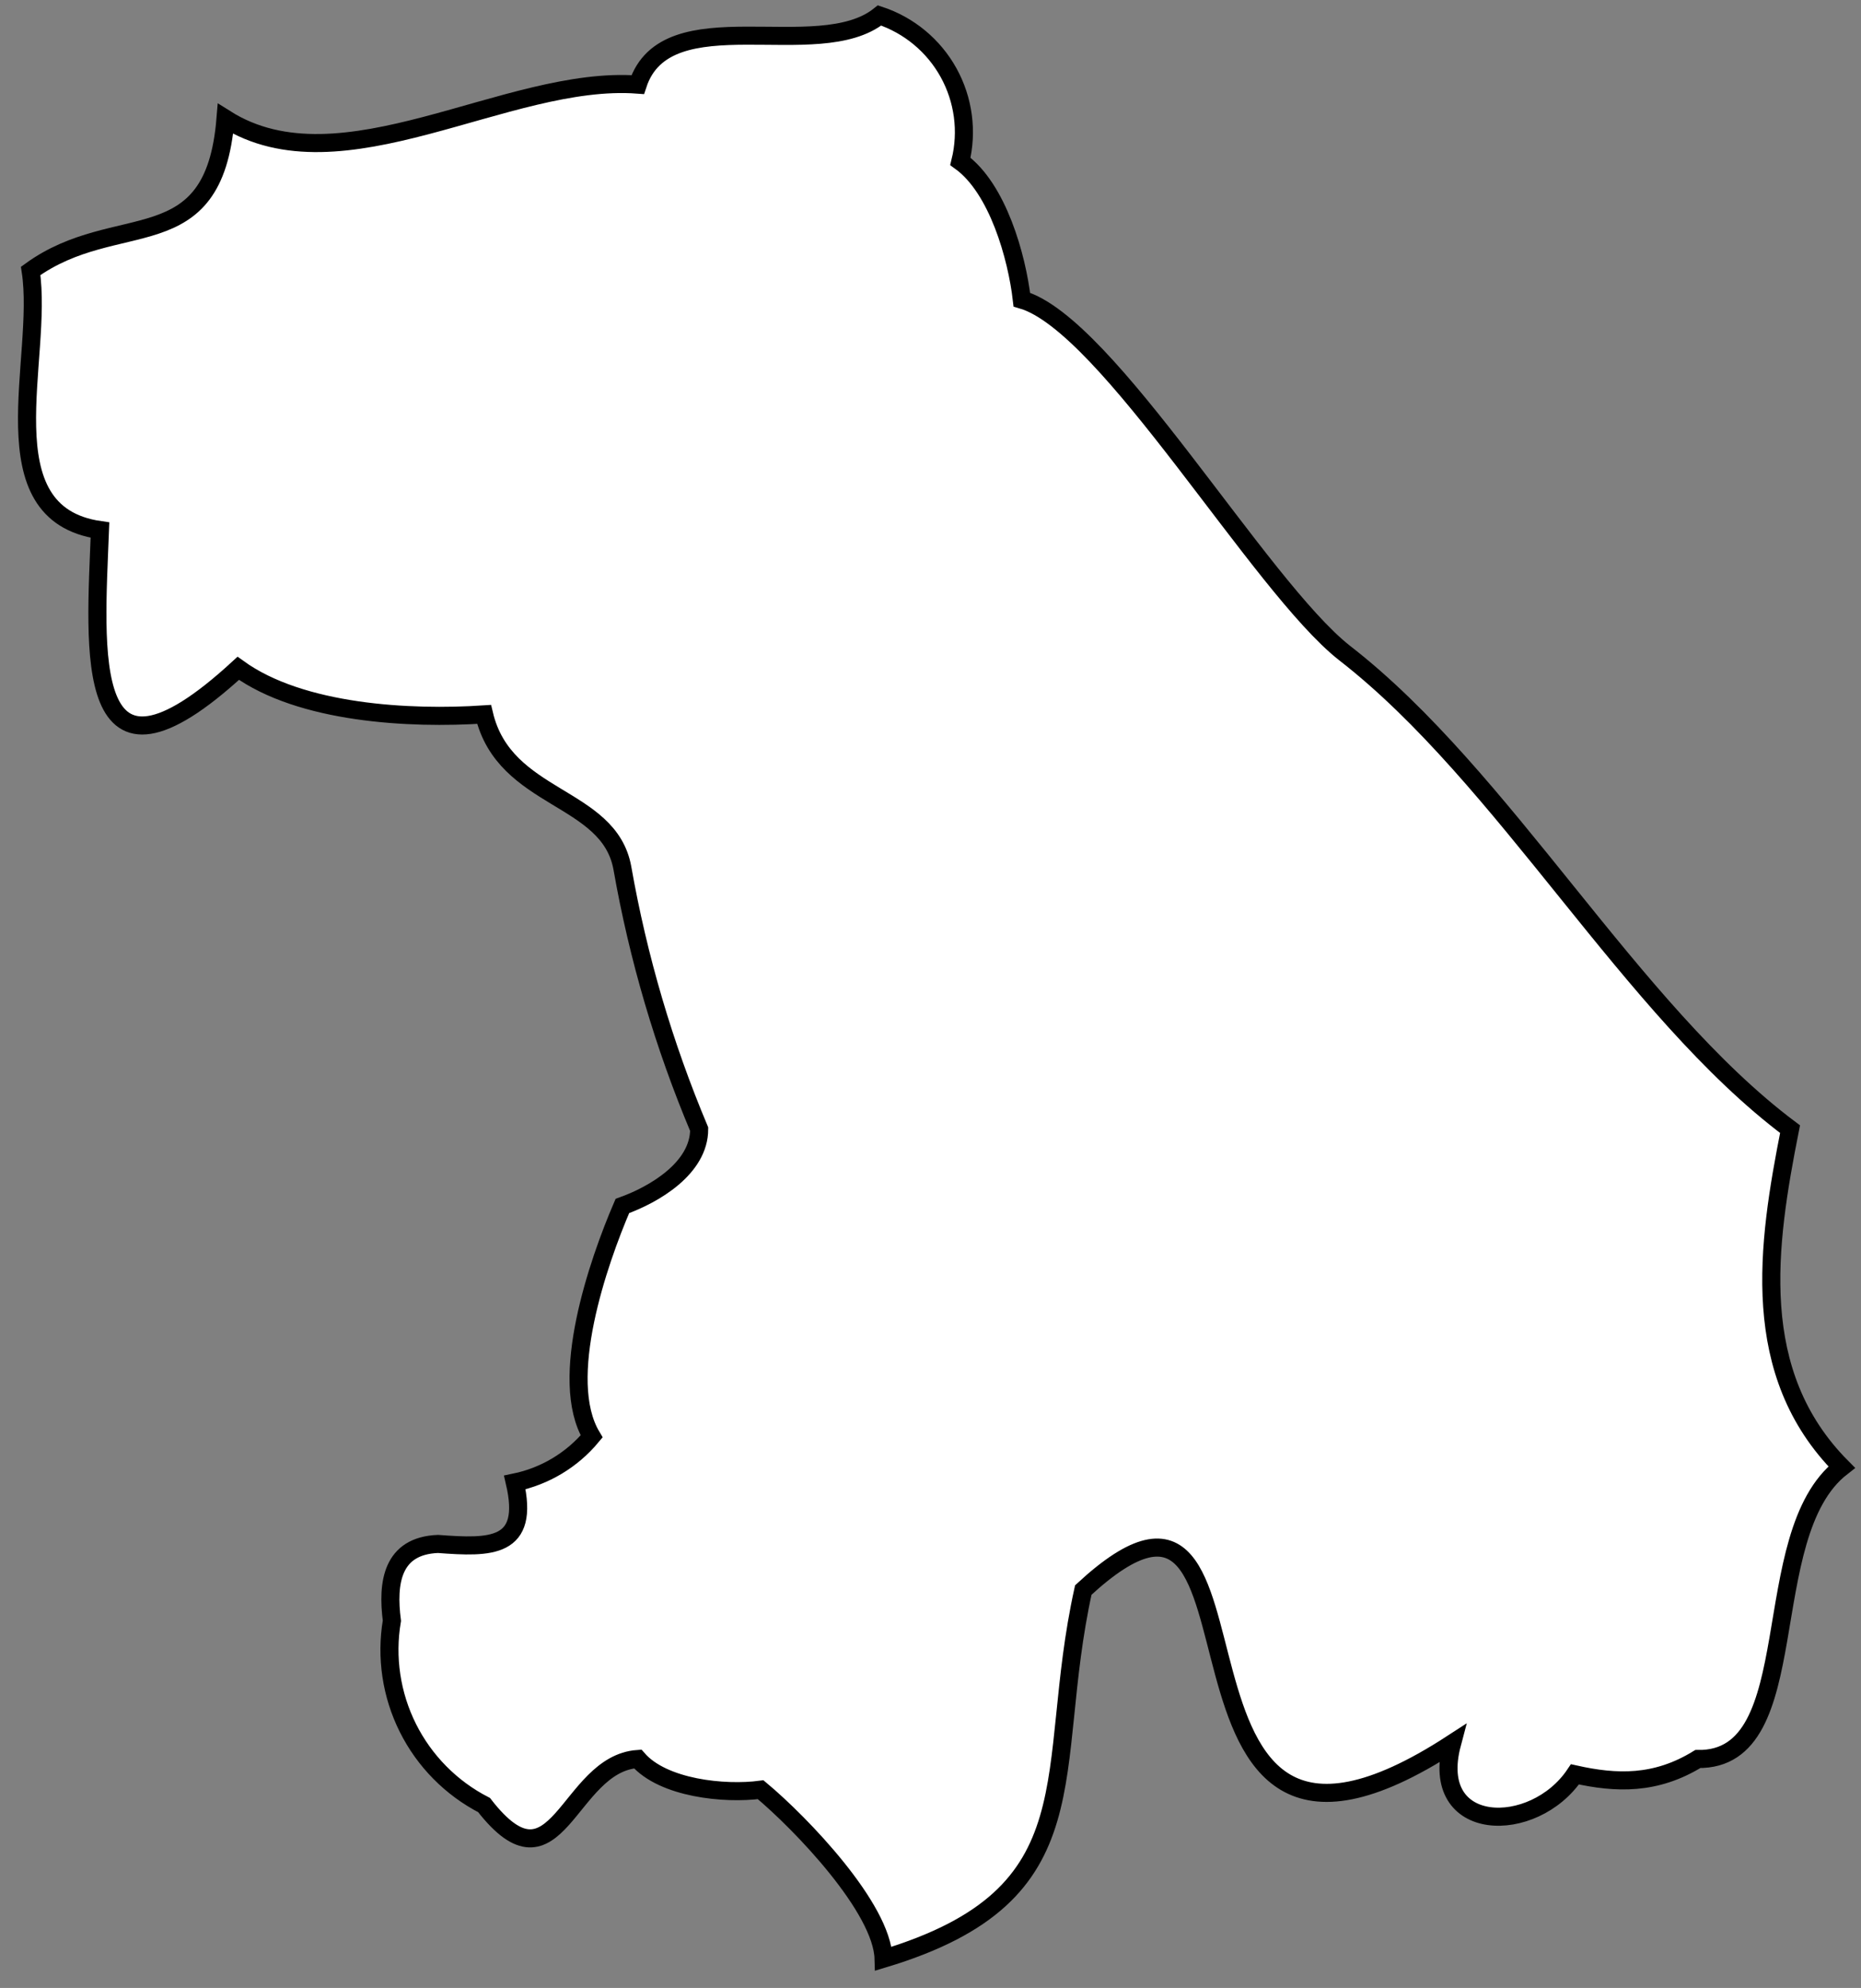 <svg width="103" height="110" viewBox="0 0 103 110" fill="none" xmlns="http://www.w3.org/2000/svg">
<rect x="0" y="0" width="103" height="110" fill="#808080" stroke="none"/>
<path d="M5.533 29.331C5.278 36.021 4.462 45.005 13.187 36.981C16.656 39.489 22.685 39.803 26.792 39.531C27.932 44.334 33.706 43.968 34.446 48.031C35.318 52.992 36.744 57.839 38.697 62.481C38.697 64.641 36.206 66.103 34.446 66.732C33.111 69.834 30.857 76.328 32.745 79.482C31.657 80.789 30.158 81.688 28.493 82.032C29.343 85.695 27.158 85.653 24.241 85.432C21.69 85.534 21.418 87.582 21.69 89.682C21.348 91.703 21.659 93.781 22.576 95.615C23.493 97.448 24.97 98.943 26.792 99.882C30.849 105.101 31.401 97.604 35.296 97.332C36.708 98.956 40.109 99.296 42.099 99.032C44.361 100.919 48.825 105.586 48.902 108.382C60.756 104.812 57.72 98.097 59.957 87.982C71.743 77.085 62.142 108.323 80.365 96.482C79.03 101.506 84.889 101.582 87.168 98.182C89.456 98.692 91.633 98.769 93.971 97.332C100.077 97.426 97.092 84.947 101.931 81.182C96.76 75.98 97.798 68.916 99.073 62.481C90.238 55.86 83.265 42.991 74.413 36.131C69.719 32.442 61.317 17.949 56.555 16.581C56.283 14.226 55.229 10.427 53.154 8.931C53.561 7.269 53.327 5.515 52.498 4.018C51.669 2.521 50.306 1.392 48.681 0.855C45.279 3.584 36.886 -0.165 35.296 4.681C28.059 4.137 18.909 10.631 12.481 6.576C11.834 14.498 6.486 11.515 1.698 14.991C2.438 19.828 -0.845 28.421 5.533 29.331Z" fill="white" stroke="black" stroke-miterlimit="10"/>
</svg>
